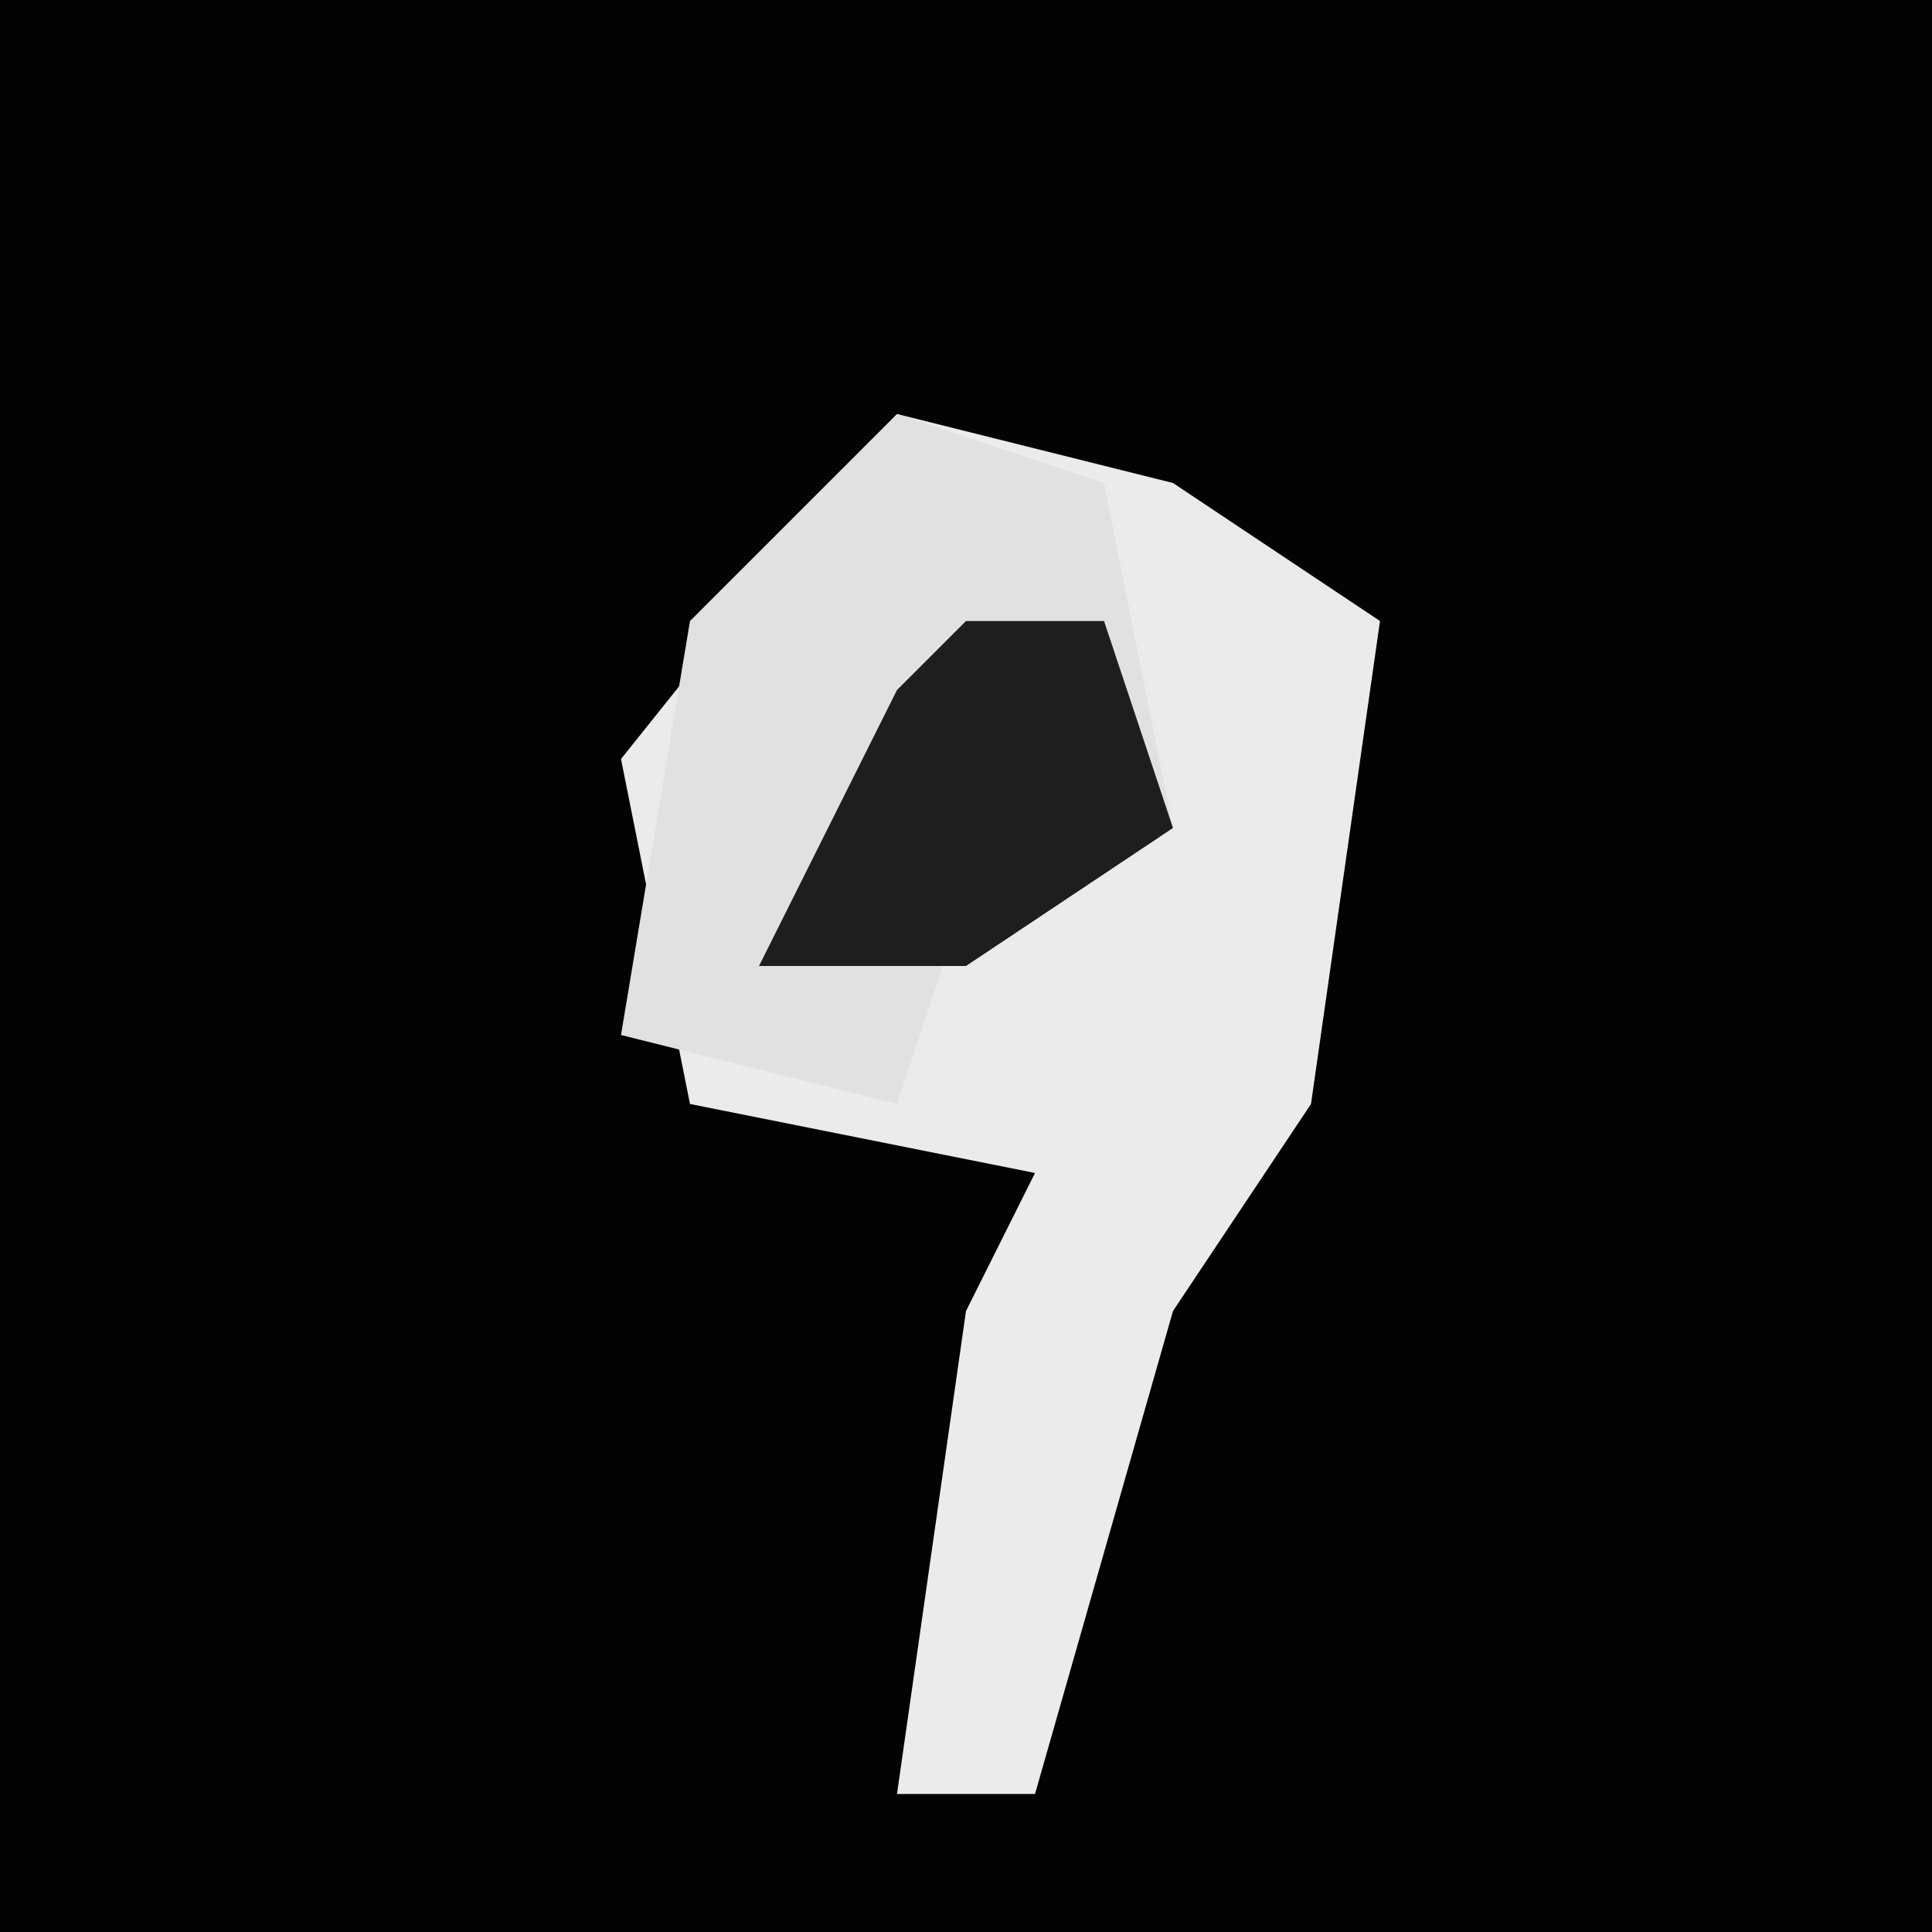<?xml version="1.0" encoding="UTF-8"?>
<svg version="1.1" xmlns="http://www.w3.org/2000/svg" width="28" height="28">
<path d="M0,0 L28,0 L28,28 L0,28 Z " fill="#030303" transform="translate(0,0)"/>
<path d="M0,0 L4,1 L7,3 L6,10 L4,13 L2,20 L0,20 L1,13 L2,11 L-3,10 L-4,5 Z " fill="#EBEBEB" transform="translate(13,6)"/>
<path d="M0,0 L3,1 L4,6 L1,7 L0,10 L-4,9 L-3,3 Z " fill="#E1E1E1" transform="translate(13,6)"/>
<path d="M0,0 L2,0 L3,3 L0,5 L-3,5 L-1,1 Z " fill="#1E1E1E" transform="translate(14,9)"/>
</svg>
